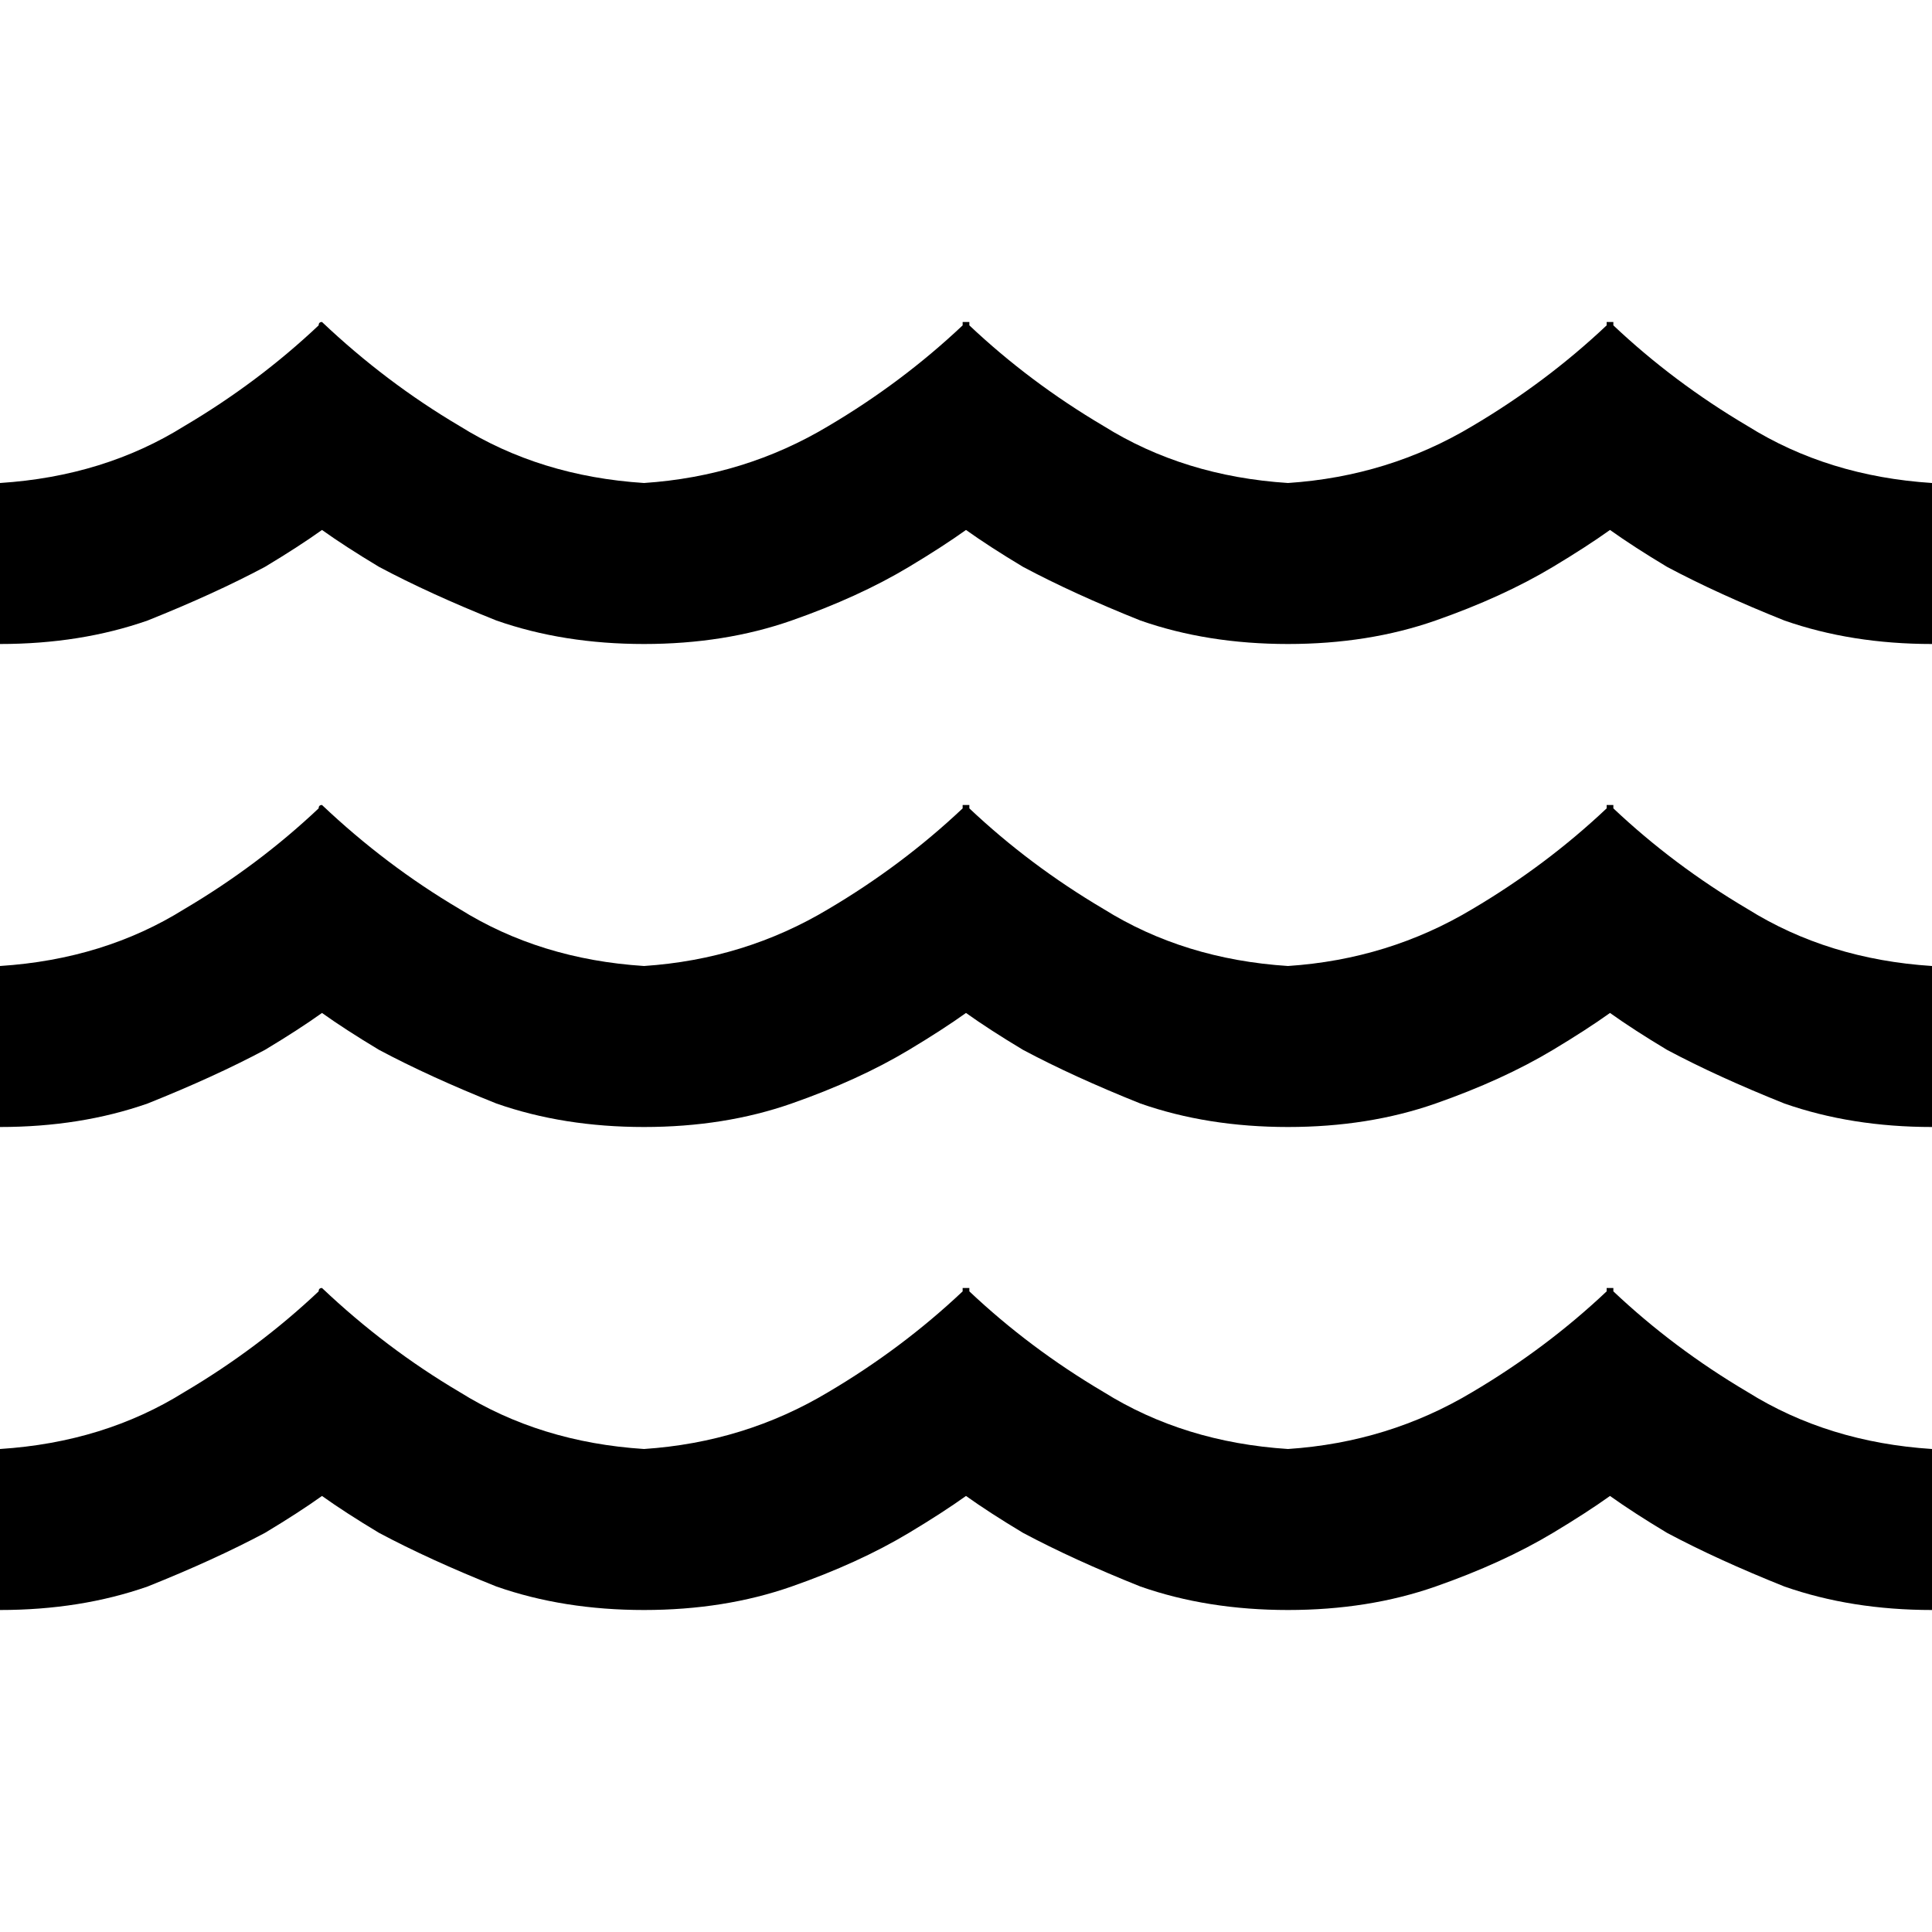 <svg xmlns="http://www.w3.org/2000/svg" viewBox="0 0 512 512">
  <path d="M 85.333 140.444 Q 79.111 144.889 70.222 150.222 Q 56.889 157.333 39.111 164.444 Q 21.333 170.667 0 170.667 L 0 128 Q 27.556 126.222 48.889 112.889 Q 68.444 101.333 84.444 86.222 Q 84.444 85.333 85.333 85.333 L 85.333 85.333 L 85.333 85.333 L 85.333 85.333 Q 102.222 101.333 121.778 112.889 Q 143.111 126.222 170.667 128 Q 197.333 126.222 219.556 112.889 Q 239.111 101.333 255.111 86.222 Q 255.111 86.222 255.111 85.333 L 256 85.333 L 256.889 85.333 Q 256.889 86.222 256.889 86.222 Q 272.889 101.333 292.444 112.889 Q 313.778 126.222 341.333 128 Q 368 126.222 390.222 112.889 Q 409.778 101.333 425.778 86.222 Q 425.778 86.222 425.778 85.333 L 426.667 85.333 L 427.556 85.333 Q 427.556 86.222 427.556 86.222 Q 443.556 101.333 463.111 112.889 Q 484.444 126.222 512 128 L 512 170.667 Q 490.667 170.667 472.889 164.444 Q 455.111 157.333 441.778 150.222 Q 432.889 144.889 426.667 140.444 Q 420.444 144.889 411.556 150.222 Q 398.222 158.222 380.444 164.444 Q 362.667 170.667 341.333 170.667 Q 320 170.667 302.222 164.444 Q 284.444 157.333 271.111 150.222 Q 262.222 144.889 256 140.444 Q 249.778 144.889 240.889 150.222 Q 227.556 158.222 209.778 164.444 Q 192 170.667 170.667 170.667 Q 149.333 170.667 131.556 164.444 Q 113.778 157.333 100.444 150.222 Q 91.556 144.889 85.333 140.444 L 85.333 140.444 Z M 85.333 396.444 Q 79.111 400.889 70.222 406.222 Q 56.889 413.333 39.111 420.444 Q 21.333 426.667 0 426.667 L 0 384 Q 27.556 382.222 48.889 368.889 Q 68.444 357.333 84.444 342.222 Q 84.444 341.333 85.333 341.333 L 85.333 341.333 L 85.333 341.333 L 85.333 341.333 Q 102.222 357.333 121.778 368.889 Q 143.111 382.222 170.667 384 Q 197.333 382.222 219.556 368.889 Q 239.111 357.333 255.111 342.222 Q 255.111 342.222 255.111 341.333 L 256 341.333 L 256.889 341.333 Q 256.889 342.222 256.889 342.222 Q 272.889 357.333 292.444 368.889 Q 313.778 382.222 341.333 384 Q 368 382.222 390.222 368.889 Q 409.778 357.333 425.778 342.222 Q 425.778 342.222 425.778 341.333 L 425.778 341.333 L 426.667 341.333 L 427.556 341.333 Q 427.556 342.222 427.556 342.222 Q 443.556 357.333 463.111 368.889 Q 484.444 382.222 512 384 L 512 426.667 Q 490.667 426.667 472.889 420.444 Q 455.111 413.333 441.778 406.222 Q 432.889 400.889 426.667 396.444 Q 420.444 400.889 411.556 406.222 Q 398.222 414.222 380.444 420.444 Q 362.667 426.667 341.333 426.667 Q 320 426.667 302.222 420.444 Q 284.444 413.333 271.111 406.222 Q 262.222 400.889 256 396.444 Q 249.778 400.889 240.889 406.222 Q 227.556 414.222 209.778 420.444 Q 192 426.667 170.667 426.667 Q 149.333 426.667 131.556 420.444 Q 113.778 413.333 100.444 406.222 Q 91.556 400.889 85.333 396.444 L 85.333 396.444 Z M 70.222 278.222 Q 56.889 285.333 39.111 292.444 L 39.111 292.444 Q 21.333 298.667 0 298.667 L 0 256 Q 27.556 254.222 48.889 240.889 Q 68.444 229.333 84.444 214.222 Q 84.444 213.333 85.333 213.333 L 85.333 213.333 L 85.333 213.333 Q 102.222 229.333 121.778 240.889 Q 143.111 254.222 170.667 256 Q 197.333 254.222 219.556 240.889 Q 239.111 229.333 255.111 214.222 Q 255.111 214.222 255.111 213.333 L 256 213.333 L 256.889 213.333 Q 256.889 214.222 256.889 214.222 Q 272.889 229.333 292.444 240.889 Q 313.778 254.222 341.333 256 Q 368 254.222 390.222 240.889 Q 409.778 229.333 425.778 214.222 Q 425.778 214.222 425.778 213.333 L 426.667 213.333 L 427.556 213.333 Q 427.556 214.222 427.556 214.222 Q 443.556 229.333 463.111 240.889 Q 484.444 254.222 512 256 L 512 298.667 Q 490.667 298.667 472.889 292.444 Q 455.111 285.333 441.778 278.222 Q 432.889 272.889 426.667 268.444 Q 420.444 272.889 411.556 278.222 Q 398.222 286.222 380.444 292.444 Q 362.667 298.667 341.333 298.667 Q 320 298.667 302.222 292.444 Q 284.444 285.333 271.111 278.222 Q 262.222 272.889 256 268.444 Q 249.778 272.889 240.889 278.222 Q 227.556 286.222 209.778 292.444 Q 192 298.667 170.667 298.667 Q 149.333 298.667 131.556 292.444 Q 113.778 285.333 100.444 278.222 Q 91.556 272.889 85.333 268.444 Q 79.111 272.889 70.222 278.222 L 70.222 278.222 Z" />
</svg>
